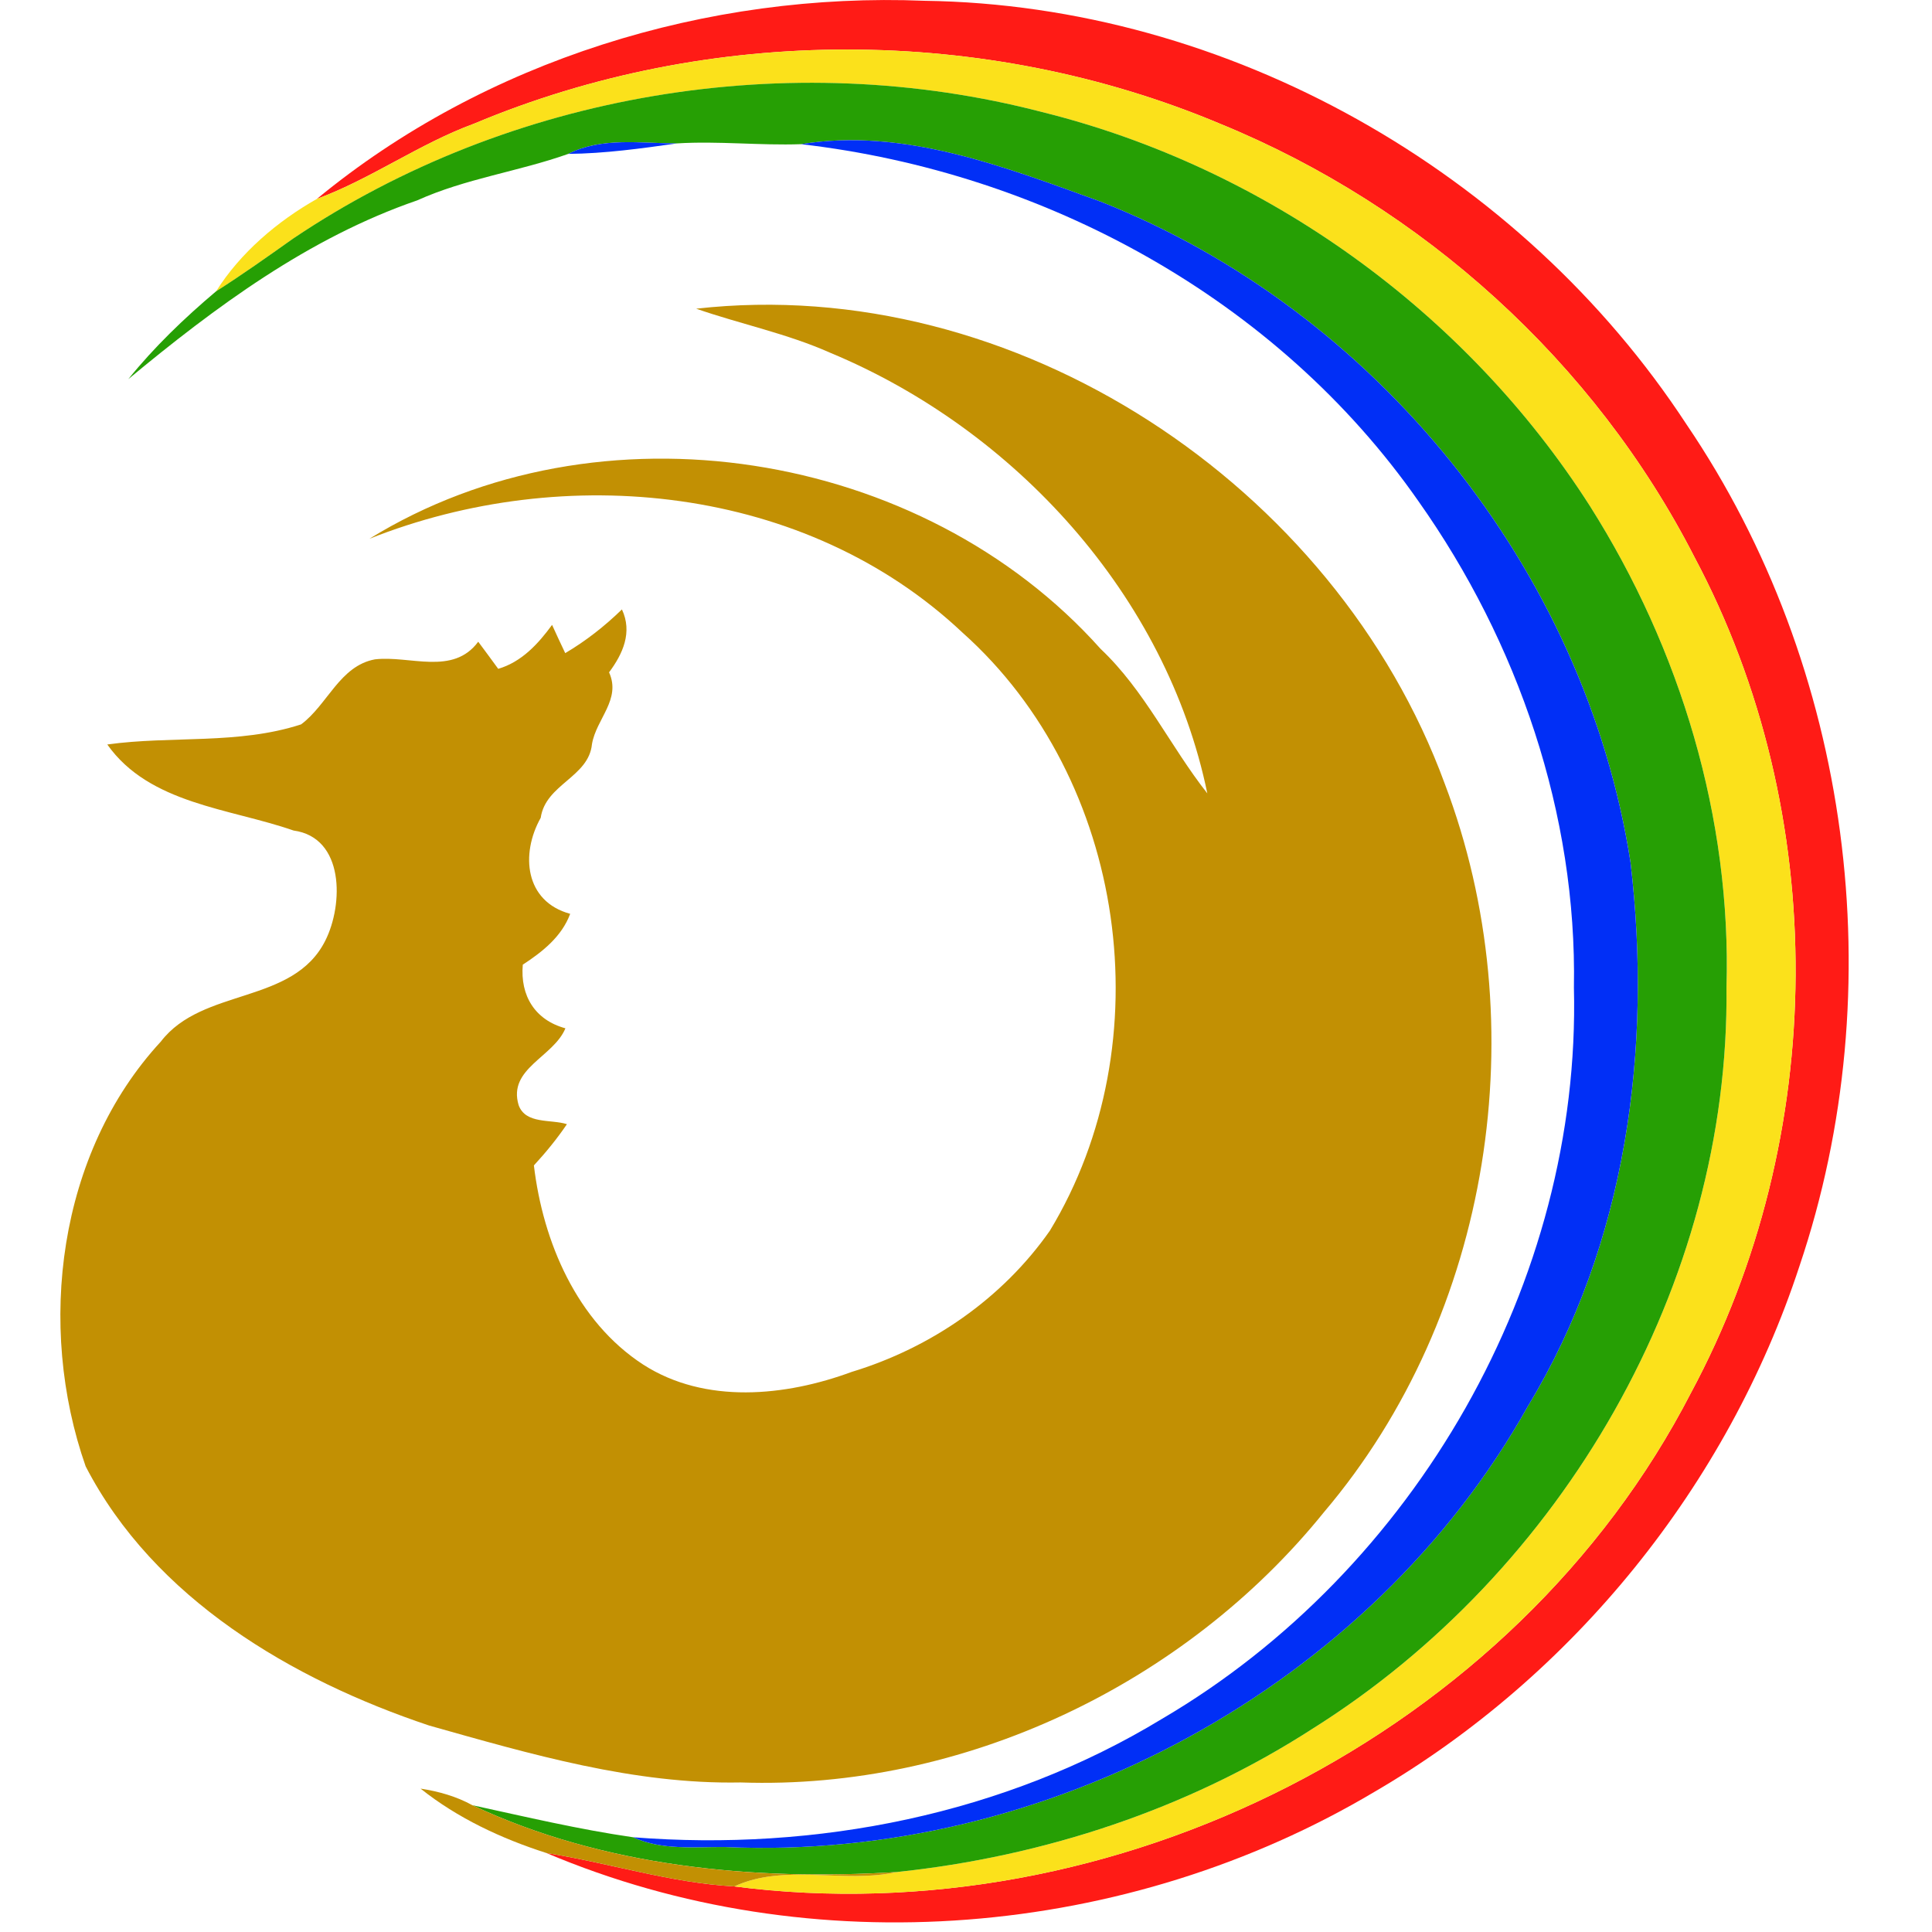 <svg width="32" height="32" viewBox="0 0 32 32" fill="none" xmlns="http://www.w3.org/2000/svg">
<path d="M5.248 3.295C8.032 1 11.72 -0.134 15.313 0.013C20.335 0.082 25.19 2.836 27.933 7.028C30.667 11.055 31.359 16.365 29.805 20.97C28.616 24.596 26.065 27.755 22.768 29.677C18.679 32.109 13.447 32.554 9.051 30.692C10.092 30.856 11.102 31.186 12.162 31.245C18.447 32.058 25.087 28.734 28.008 23.069C30.287 18.829 30.331 13.479 28.064 9.224C26.412 5.998 23.565 3.424 20.214 2.052C16.312 0.412 11.757 0.409 7.853 2.048C6.944 2.381 6.154 2.959 5.248 3.295Z" fill="#FF1B16"/>
<path d="M7.853 2.048C11.757 0.409 16.312 0.412 20.214 2.052C23.565 3.424 26.412 5.998 28.064 9.224C30.331 13.479 30.287 18.829 28.008 23.069C25.087 28.734 18.447 32.058 12.162 31.245C13.004 30.857 13.964 31.203 14.852 31.007C17.287 30.751 19.675 29.965 21.737 28.635C25.878 26.036 28.65 21.277 28.596 16.357C28.679 13.549 27.832 10.747 26.335 8.384C24.281 5.166 20.968 2.777 17.261 1.856C13.076 0.766 8.447 1.536 4.856 3.952C4.435 4.249 4.014 4.55 3.578 4.827C3.98 4.187 4.594 3.665 5.248 3.295C6.154 2.96 6.944 2.381 7.853 2.048Z" fill="#FBE11B"/>
<path d="M4.856 3.951C8.447 1.535 13.076 0.765 17.261 1.856C20.968 2.776 24.281 5.166 26.335 8.383C27.832 10.747 28.679 13.549 28.596 16.357C28.65 21.277 25.878 26.036 21.737 28.635C19.675 29.965 17.287 30.751 14.852 31.007C12.48 31.153 9.993 30.92 7.824 29.9C8.708 30.092 9.591 30.302 10.487 30.431C10.968 30.652 11.506 30.587 12.019 30.593C17.331 30.831 22.703 27.95 25.309 23.286C26.938 20.602 27.372 17.362 27.006 14.28C26.252 9.429 22.79 5.14 18.229 3.339C16.651 2.769 14.971 2.109 13.267 2.388C12.584 2.412 11.899 2.333 11.215 2.375C10.613 2.376 9.971 2.266 9.412 2.549C8.59 2.841 7.71 2.957 6.91 3.319C5.113 3.938 3.571 5.081 2.125 6.28C2.556 5.746 3.055 5.267 3.578 4.826C4.014 4.549 4.435 4.249 4.856 3.951Z" fill="#269F04"/>
<path d="M9.412 2.549C9.971 2.266 10.613 2.376 11.215 2.375C10.617 2.46 10.016 2.543 9.412 2.549Z" fill="#012FF6"/>
<path d="M13.267 2.388C14.971 2.109 16.651 2.769 18.229 3.339C22.79 5.14 26.252 9.429 27.006 14.28C27.372 17.362 26.938 20.602 25.309 23.287C22.703 27.95 17.331 30.831 12.019 30.593C11.506 30.587 10.968 30.652 10.487 30.431C13.518 30.669 16.636 30.056 19.249 28.468C23.438 26.01 26.19 21.228 26.069 16.357C26.121 13.488 25.145 10.637 23.495 8.303C21.157 4.95 17.296 2.852 13.267 2.388Z" fill="#012FF6"/>
<path d="M11.531 5.113C16.809 4.518 22.116 8.034 23.93 12.982C25.447 16.975 24.706 21.774 21.93 25.045C19.622 27.905 15.95 29.65 12.267 29.523C10.502 29.557 8.788 29.054 7.107 28.58C4.836 27.82 2.552 26.479 1.419 24.288C0.603 21.962 0.958 19.098 2.664 17.252C3.355 16.35 4.855 16.646 5.389 15.578C5.688 14.984 5.709 13.872 4.862 13.756C3.807 13.388 2.475 13.319 1.777 12.331C2.838 12.183 3.948 12.337 4.987 11.998C5.425 11.674 5.626 11.029 6.21 10.921C6.788 10.853 7.501 11.196 7.921 10.629C8.032 10.777 8.141 10.926 8.252 11.078C8.639 10.964 8.913 10.666 9.144 10.35C9.215 10.507 9.288 10.662 9.362 10.818C9.704 10.616 10.016 10.371 10.301 10.094C10.478 10.471 10.318 10.828 10.088 11.136C10.292 11.586 9.876 11.906 9.805 12.324C9.752 12.874 9.037 12.987 8.956 13.545C8.619 14.145 8.692 14.931 9.444 15.136C9.304 15.513 8.985 15.765 8.659 15.978C8.614 16.492 8.861 16.895 9.365 17.032C9.167 17.511 8.408 17.696 8.59 18.304C8.705 18.625 9.128 18.535 9.39 18.62C9.226 18.862 9.04 19.089 8.843 19.303C8.993 20.569 9.553 21.888 10.655 22.603C11.681 23.262 13.011 23.128 14.107 22.723C15.418 22.325 16.601 21.511 17.39 20.383C19.272 17.274 18.668 12.912 15.943 10.479C13.348 8.032 9.354 7.637 6.118 8.924C9.916 6.581 15.268 7.432 18.23 10.748C18.961 11.438 19.382 12.361 19.997 13.141C19.322 9.865 16.805 7.112 13.749 5.842C13.035 5.524 12.265 5.368 11.531 5.113Z" fill="#C29003"/>
<path d="M6.966 29.625C7.264 29.671 7.558 29.753 7.824 29.9C9.993 30.92 12.48 31.154 14.852 31.007C13.964 31.203 13.004 30.857 12.162 31.245C11.102 31.186 10.092 30.856 9.051 30.692C8.308 30.454 7.578 30.114 6.966 29.625Z" fill="#C29003"/>
</svg>
